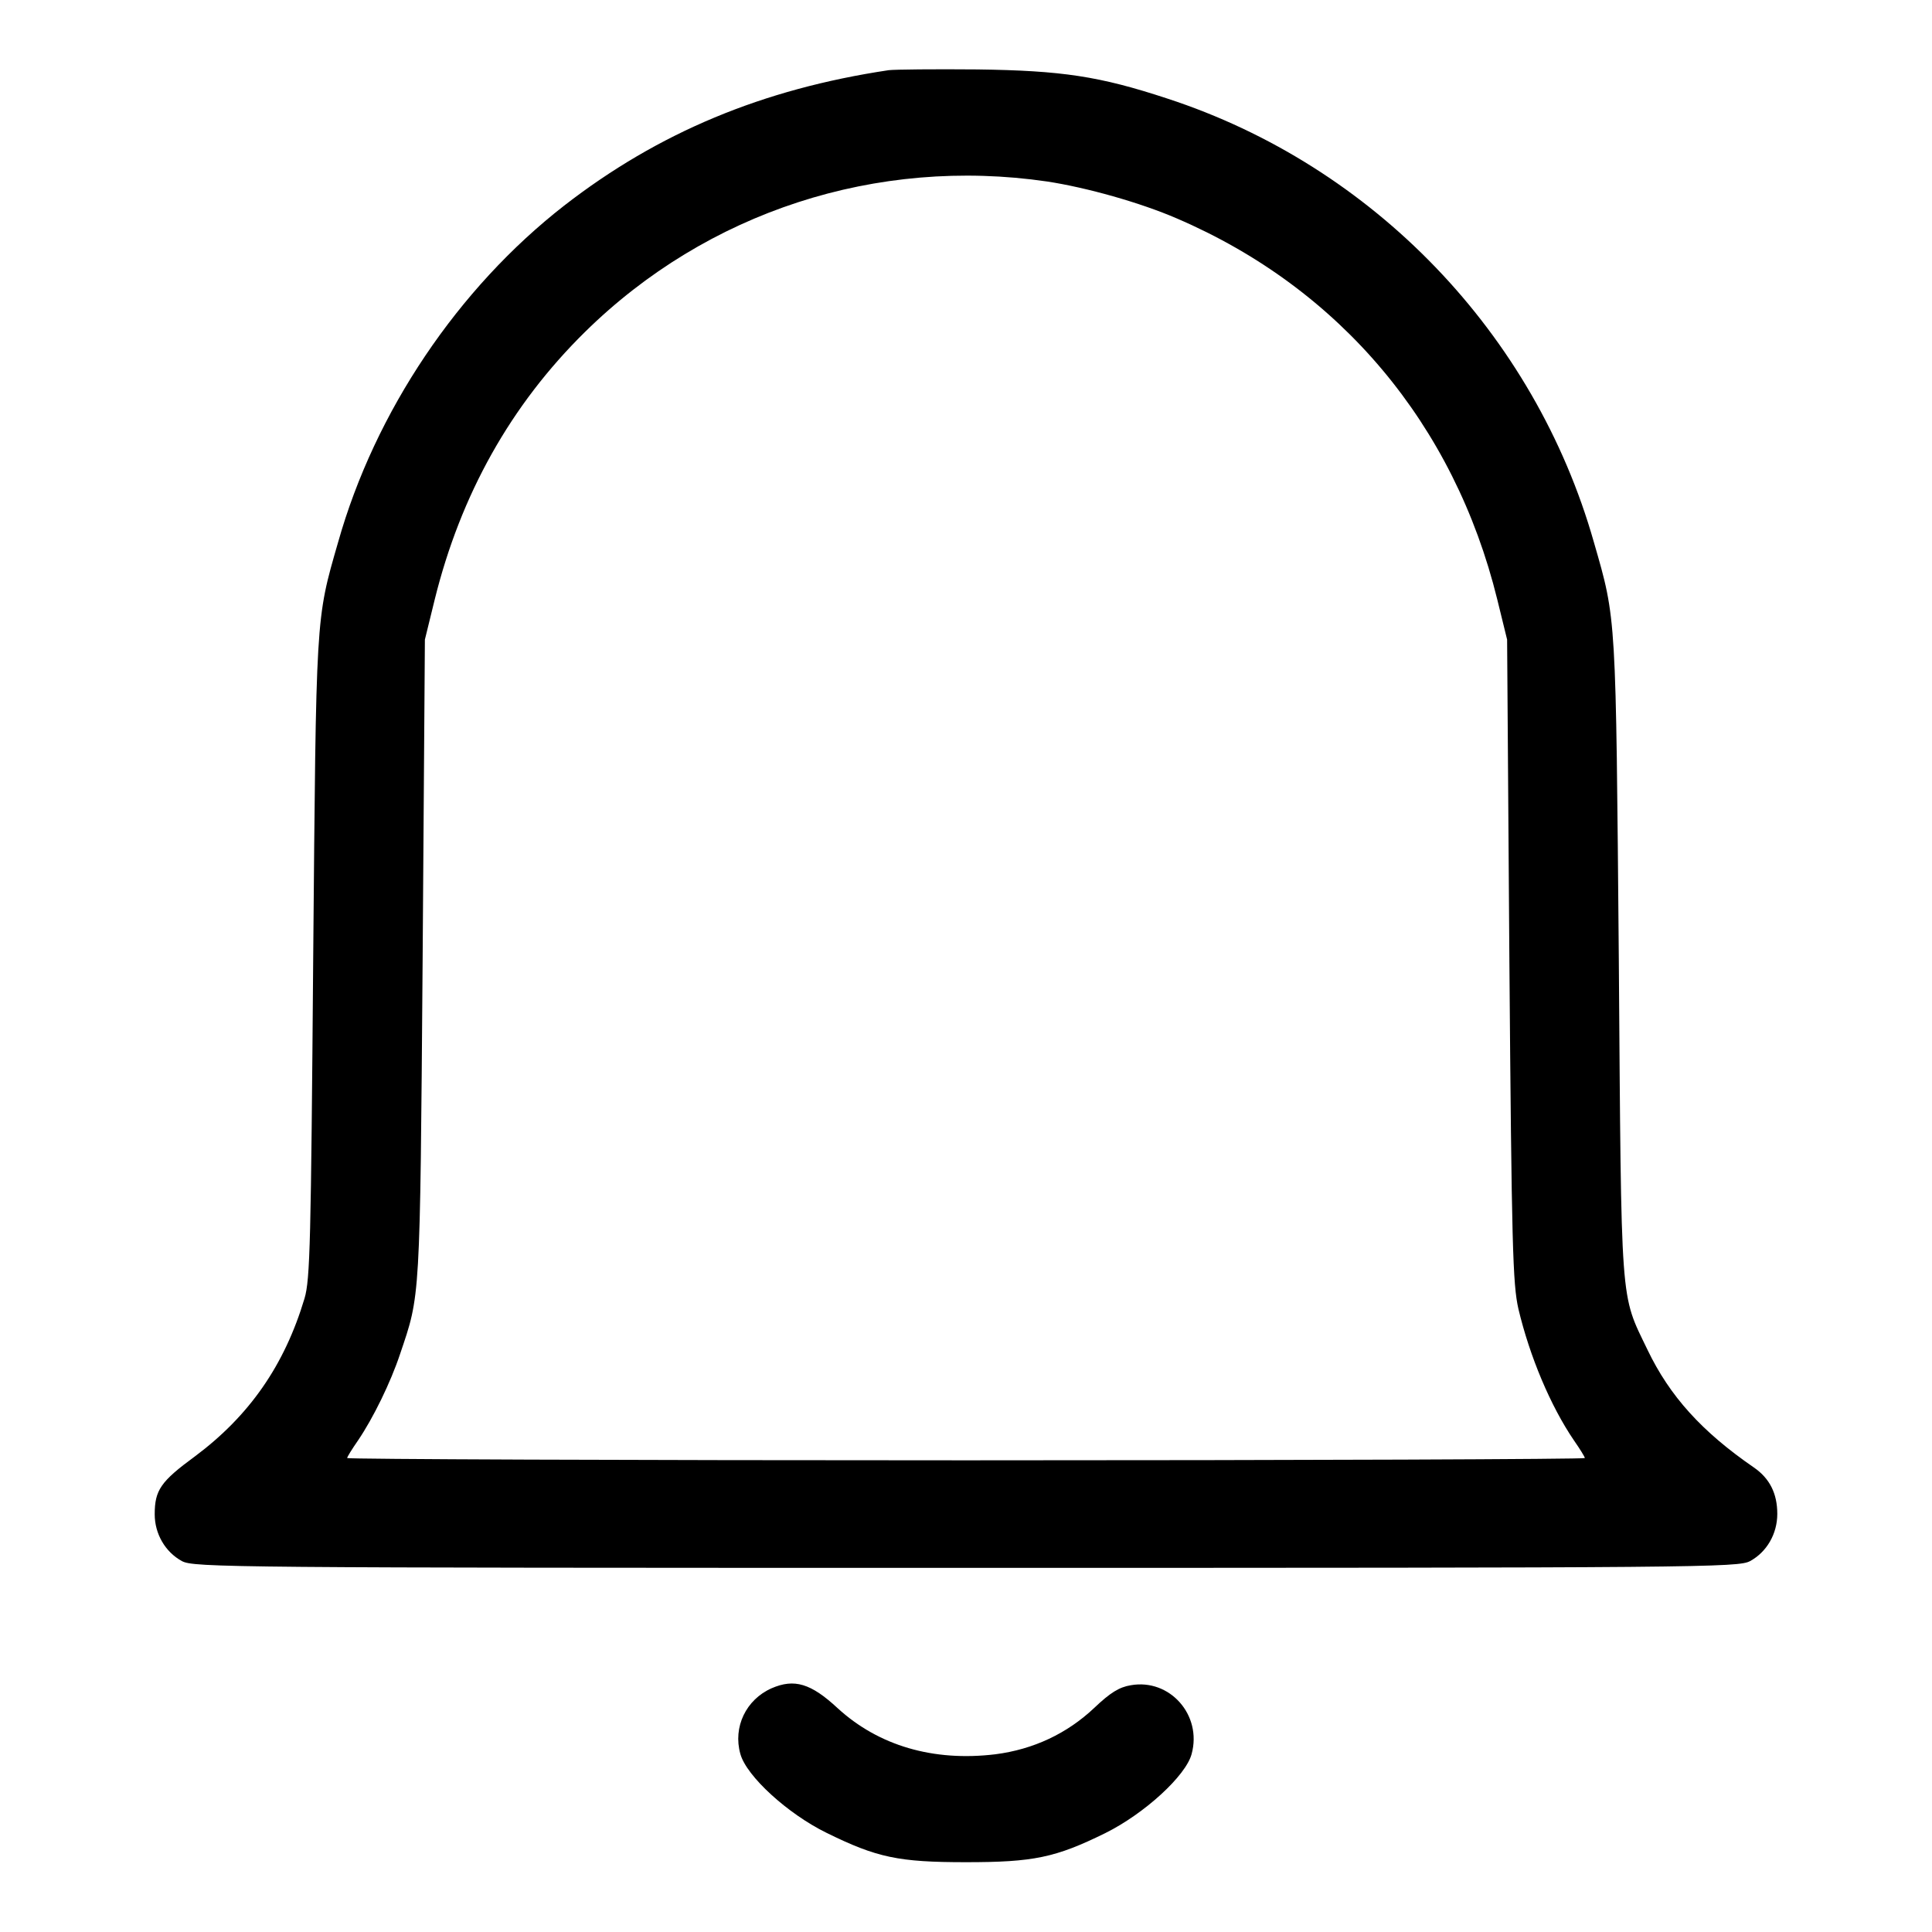 <?xml version="1.0" standalone="no"?>
<!DOCTYPE svg PUBLIC "-//W3C//DTD SVG 20010904//EN"
 "http://www.w3.org/TR/2001/REC-SVG-20010904/DTD/svg10.dtd">
<svg version="1.0" xmlns="http://www.w3.org/2000/svg"
 width="512pt" height="512pt" viewBox="0 0 512 512"
 preserveAspectRatio="xMidYMid meet">

<g transform="translate(0,512) scale(0.1,-0.1)"
fill="#000000" stroke="none">
<path d="M2355 4934 c-334 -50 -610 -165 -860 -359 -281 -219 -501 -545 -599
-892 -60 -208 -58 -188 -66 -1103 -6 -749 -8 -851 -23 -901 -53 -177 -146
-311 -291 -419 -90 -66 -106 -89 -106 -153 0 -52 28 -100 72 -124 31 -17 128
-18 2078 -18 1950 0 2047 1 2078 18 44 24 72 72 72 125 0 54 -20 94 -62 123
-138 95 -223 189 -282 312 -73 152 -69 100 -76 1037 -8 915 -6 895 -66 1103
-157 553 -585 998 -1131 1176 -179 59 -279 74 -503 77 -113 1 -218 0 -235 -2z
m420 -295 c105 -16 247 -56 344 -98 433 -186 735 -546 849 -1010 l26 -106 6
-850 c6 -759 9 -858 24 -924 30 -126 85 -257 147 -348 16 -23 29 -44 29 -47 0
-3 -738 -6 -1640 -6 -902 0 -1640 3 -1640 6 0 3 13 24 29 47 40 59 86 153 111
228 54 160 53 133 60 1044 l6 850 26 106 c69 279 202 516 398 709 324 319 773
465 1225 399z"/>
<path d="M2045 646 c-68 -30 -103 -103 -83 -174 16 -59 126 -159 228 -209 134
-66 191 -78 370 -78 179 0 237 12 369 77 103 51 214 152 229 210 28 103 -58
200 -161 182 -31 -5 -55 -20 -97 -60 -72 -68 -161 -110 -262 -123 -165 -20
-310 23 -418 122 -71 66 -115 79 -175 53z"/>
</g>
</svg>
